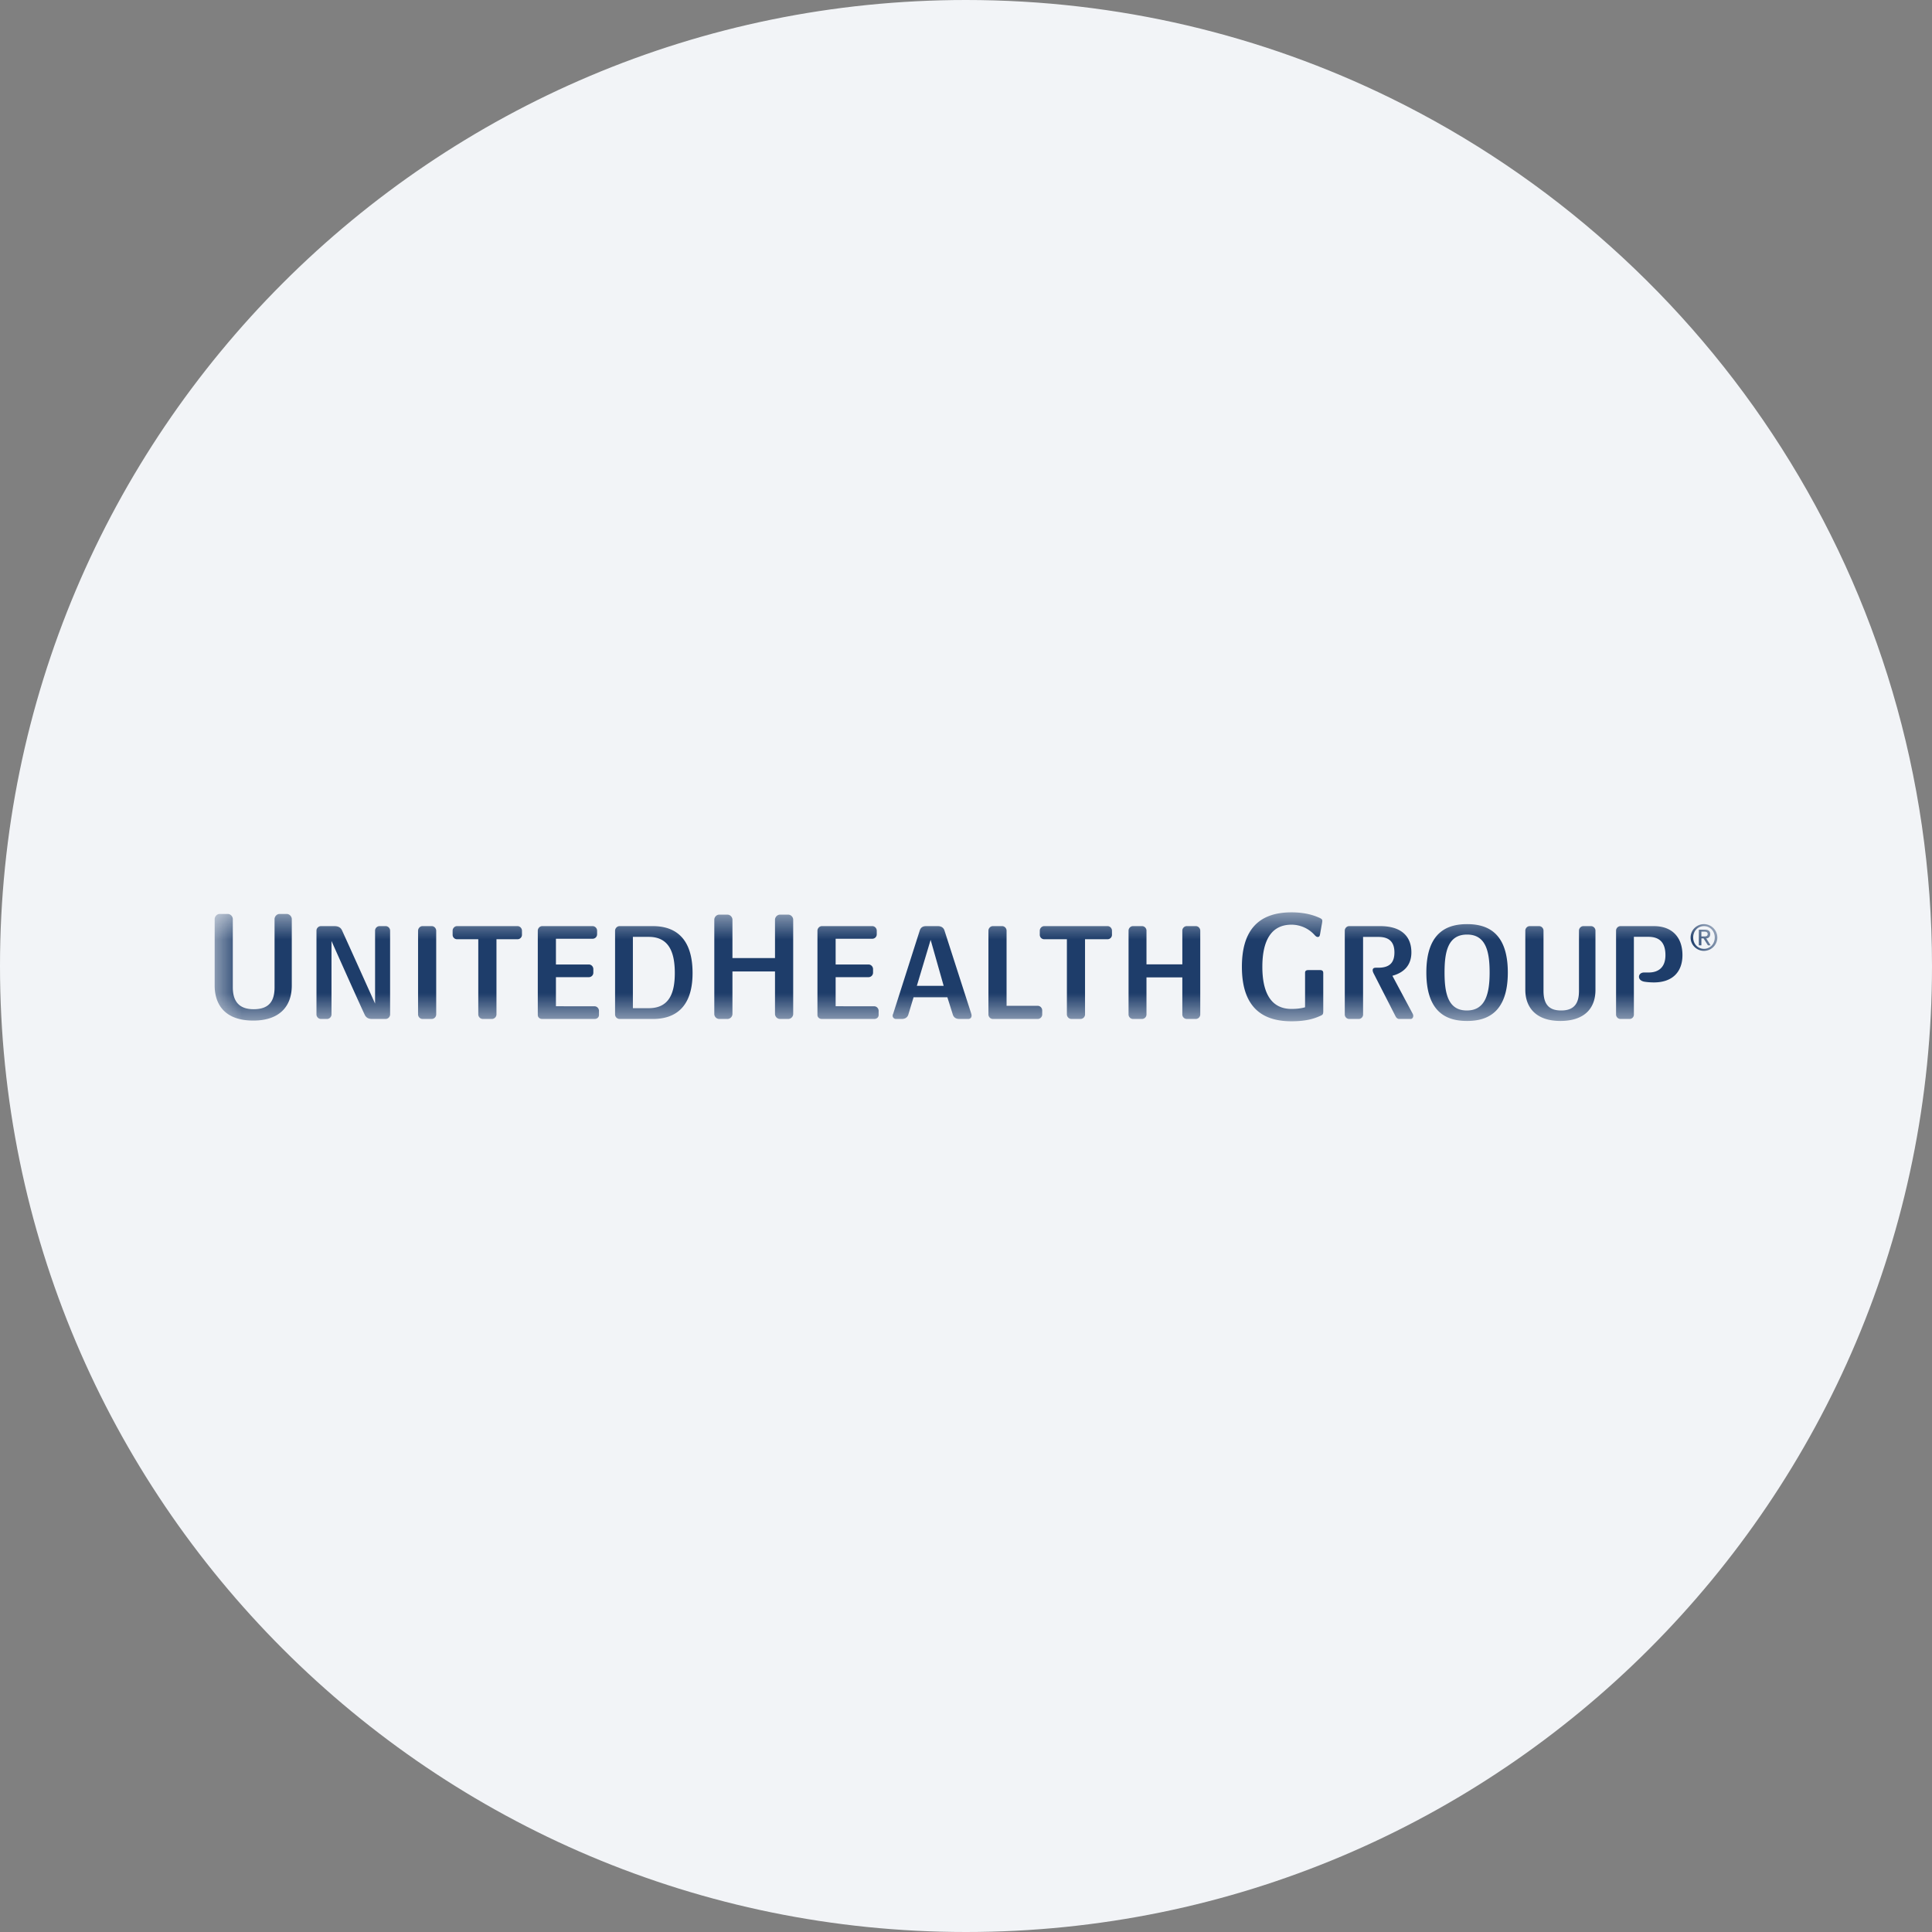 <svg height="36" viewBox="0 0 36 36" width="36" xmlns="http://www.w3.org/2000/svg"><rect x="0" y="0" width="36" height="36" fill="#808080" stroke="none"/><mask id="a" fill="#fff"><path d="M0 0h28v2.03H0z" fill-rule="evenodd"/></mask><g fill="none" fill-rule="evenodd"><path d="M18 0c2.837 0 5.52.656 7.907 1.825C31.884 4.753 36 10.895 36 18c0 9.942-8.058 18-18 18-9.94 0-18-8.057-18-18C0 8.06 8.06 0 18 0z" fill="#f2f4f7" fill-rule="nonzero"/><path d="M27.751.22c.137 0 .249.112.249.249s-.112.249-.249.249-.249-.112-.249-.249.112-.249.249-.249zm0 .46c.115 0 .201-.092.201-.211s-.086-.212-.201-.212-.201.093-.201.212.086.211.201.211zm-.095-.357h.112c.066 0 .1.027.1.082 0 .047-.03.08-.075.08l.082.13h-.05l-.082-.13h-.04v.13h-.047zm.047.126h.057c.036 0 .06-.008.06-.046 0-.033-.029-.043-.06-.043h-.057zM14.094 1.877 13.598.336c-.018-.052-.06-.079-.122-.079h-.22c-.064 0-.099.027-.117.079l-.495 1.551c-.006.015-.011.025-.011.04 0 .035.031.06.06.06h.112c.059 0 .103-.028.12-.08l.098-.324h.63l.102.324c.015.044.048.08.124.08h.163c.038 0 .062-.025.062-.063 0-.017-.005-.029-.01-.047zm-1.01-.507.257-.857.243.857zm7.514.561c-.091.04-.234.099-.533.099-.487 0-.924-.206-.924-1.015 0-.636.269-1.015.924-1.015.303 0 .47.081.51.097.06.026.064.038.064.066a.557.557 0 0 1-.01.065l-.031.174c-.004.024-.008.057-.044.057-.031 0-.056-.035-.073-.052a.581.581 0 0 0-.416-.177c-.464 0-.543.446-.543.785 0 .468.152.785.543.785.15 0 .229-.024.253-.031v-.642c0-.039.023-.051.063-.051h.215c.045 0 .061.019.061.055v.701c0 .067-.004.075-.059.099zm-17.411.056h-.256c-.079 0-.116-.037-.136-.081-.127-.27-.618-1.372-.618-1.372v1.37a.085.085 0 0 1-.083.083H1.98a.085.085 0 0 1-.083-.083V.34c0-.045.038-.083.083-.083h.25c.073 0 .119.025.144.081.132.288.615 1.363.615 1.363V.34c0-.045.038-.083.083-.083h.115c.044 0 .082.038.082.083v1.564a.085.085 0 0 1-.082.083zm9.103 0h-.976c-.044 0-.082-.029-.082-.074V.342c0-.045.038-.085.082-.085h.941c.045 0 .082.04.082.085V.41a.082.082 0 0 1-.082.082h-.684v.48h.614c.045 0 .083.04.083.085v.068a.084.084 0 0 1-.083.083h-.614v.542l.719.001c.045 0 .082.039.082.084v.078c0 .045-.037.074-.082.074zm-5.211 0h-.976c-.045 0-.082-.029-.082-.074V.342c0-.045.037-.085.082-.085h.94c.045 0 .083.04.083.085V.41a.083.083 0 0 1-.083.082h-.684v.48h.615c.045 0 .082.04.082.085v.068a.083.083 0 0 1-.082.083h-.615v.542l.72.001c.045 0 .082.039.082.084v.078c0 .045-.037.074-.082.074zm9.56-1.486h-.421v1.4a.085.085 0 0 1-.084.086h-.17a.086.086 0 0 1-.084-.086v-1.4h-.423a.082.082 0 0 1-.082-.082V.342c0-.045.037-.085.082-.085h1.182c.045 0 .081.04.081.085v.077a.082.082 0 0 1-.081.082zm-10.995 0h-.393v1.4a.086.086 0 0 1-.085.086h-.169a.086.086 0 0 1-.085-.086v-1.4h-.396a.082.082 0 0 1-.082-.082V.342c0-.045.037-.085.082-.085h1.128c.045 0 .082.04.082.085v.077a.082.082 0 0 1-.082.082zM4.043 1.987h-.168a.085.085 0 0 1-.085-.086V.343c0-.045.037-.086.082-.086h.174c.045 0 .082.041.082.086v1.558a.085.085 0 0 1-.085.086zm11.294 0h-.835a.084.084 0 0 1-.084-.085V.341c0-.044.037-.084.082-.084h.174c.045 0 .082.04.082.084v1.401h.581c.045 0 .083.04.083.085v.078a.084.084 0 0 1-.083.082zm-4.652 0h-.148a.095.095 0 0 1-.096-.095v-.79h-.793v.79a.094.094 0 0 1-.096.095h-.148a.093.093 0 0 1-.094-.095V.138c0-.05.041-.095.092-.095h.154c.05 0 .092.045.092.095v.714h.793V.138c0-.05.043-.095.093-.095h.154c.05 0 .092.045.092.095v1.754a.094.094 0 0 1-.095.095zm-2.517 0h-.624a.085.085 0 0 1-.083-.084V.343c0-.045.038-.086.083-.086h.624c.411 0 .737.22.737.874 0 .665-.351.856-.737.856zM8.089.457h-.296v1.329h.296c.39 0 .485-.296.485-.655 0-.358-.092-.674-.485-.674zM.72 2.017c-.531 0-.72-.3-.72-.654V.127C0 .076.043.03.094.03h.15c.051 0 .094.046.094.097v1.271c0 .321.178.407.389.407.28 0 .389-.142.389-.407V.127c0-.051.043-.097.094-.097h.132c.052 0 .095.046.095.097v1.236c0 .41-.25.654-.717.654zm17.56-.03h-.164a.084.084 0 0 1-.085-.085v-.69h-.668v.69a.084.084 0 0 1-.085.085h-.164a.084.084 0 0 1-.085-.085V.341c0-.045.037-.084.082-.084h.17c.045 0 .082.039.082.084v.628h.668V.341c0-.045.037-.084.082-.084h.17c.045 0 .082.039.082.084v1.561a.084.084 0 0 1-.085.085zm8.356-.866h.085c.175 0 .312-.089.312-.323 0-.258-.133-.342-.32-.342h-.268v1.449a.08.08 0 0 1-.078.082h-.172a.083.083 0 0 1-.082-.082V.341c0-.045.037-.084.082-.084h.623c.336 0 .532.204.532.541 0 .304-.179.508-.532.508-.067 0-.133-.006-.175-.013-.071-.012-.103-.052-.103-.092 0-.041.032-.08.096-.08zm-1.561.903c-.464 0-.653-.262-.653-.579V.341c0-.045.037-.084.082-.084h.175c.045 0 .082.039.082.084v1.124c0 .286.138.364.33.364.254 0 .331-.149.331-.364V.341c0-.045.037-.084.082-.084h.142c.045 0 .083.039.083.084v1.104c0 .367-.23.579-.654.579zm-1.738 0c-.334 0-.759-.116-.759-.903 0-.781.422-.901.759-.901.336 0 .759.12.759.901 0 .773-.413.903-.759.903zm0-1.61c-.358 0-.42.323-.42.707 0 .389.065.708.415.708.343 0 .425-.305.425-.708 0-.384-.067-.707-.42-.707zm-1.655.618c.215 0 .301-.098.301-.285 0-.196-.1-.289-.296-.289h-.288v1.447a.082.082 0 0 1-.082.082h-.177a.083.083 0 0 1-.082-.082V.341c0-.045.037-.084.082-.084h.581c.357 0 .578.162.578.49 0 .26-.164.384-.354.435l.374.7a.1.1 0 0 1 .015.047c0 .03-.019.058-.047.058h-.217c-.025 0-.052-.02-.065-.048l-.399-.781c-.01-.019-.028-.05-.028-.08 0-.026.013-.046.059-.046z" fill="#1e3d6a" mask="url(#a)" transform="translate(4 17)"/></g></svg>
